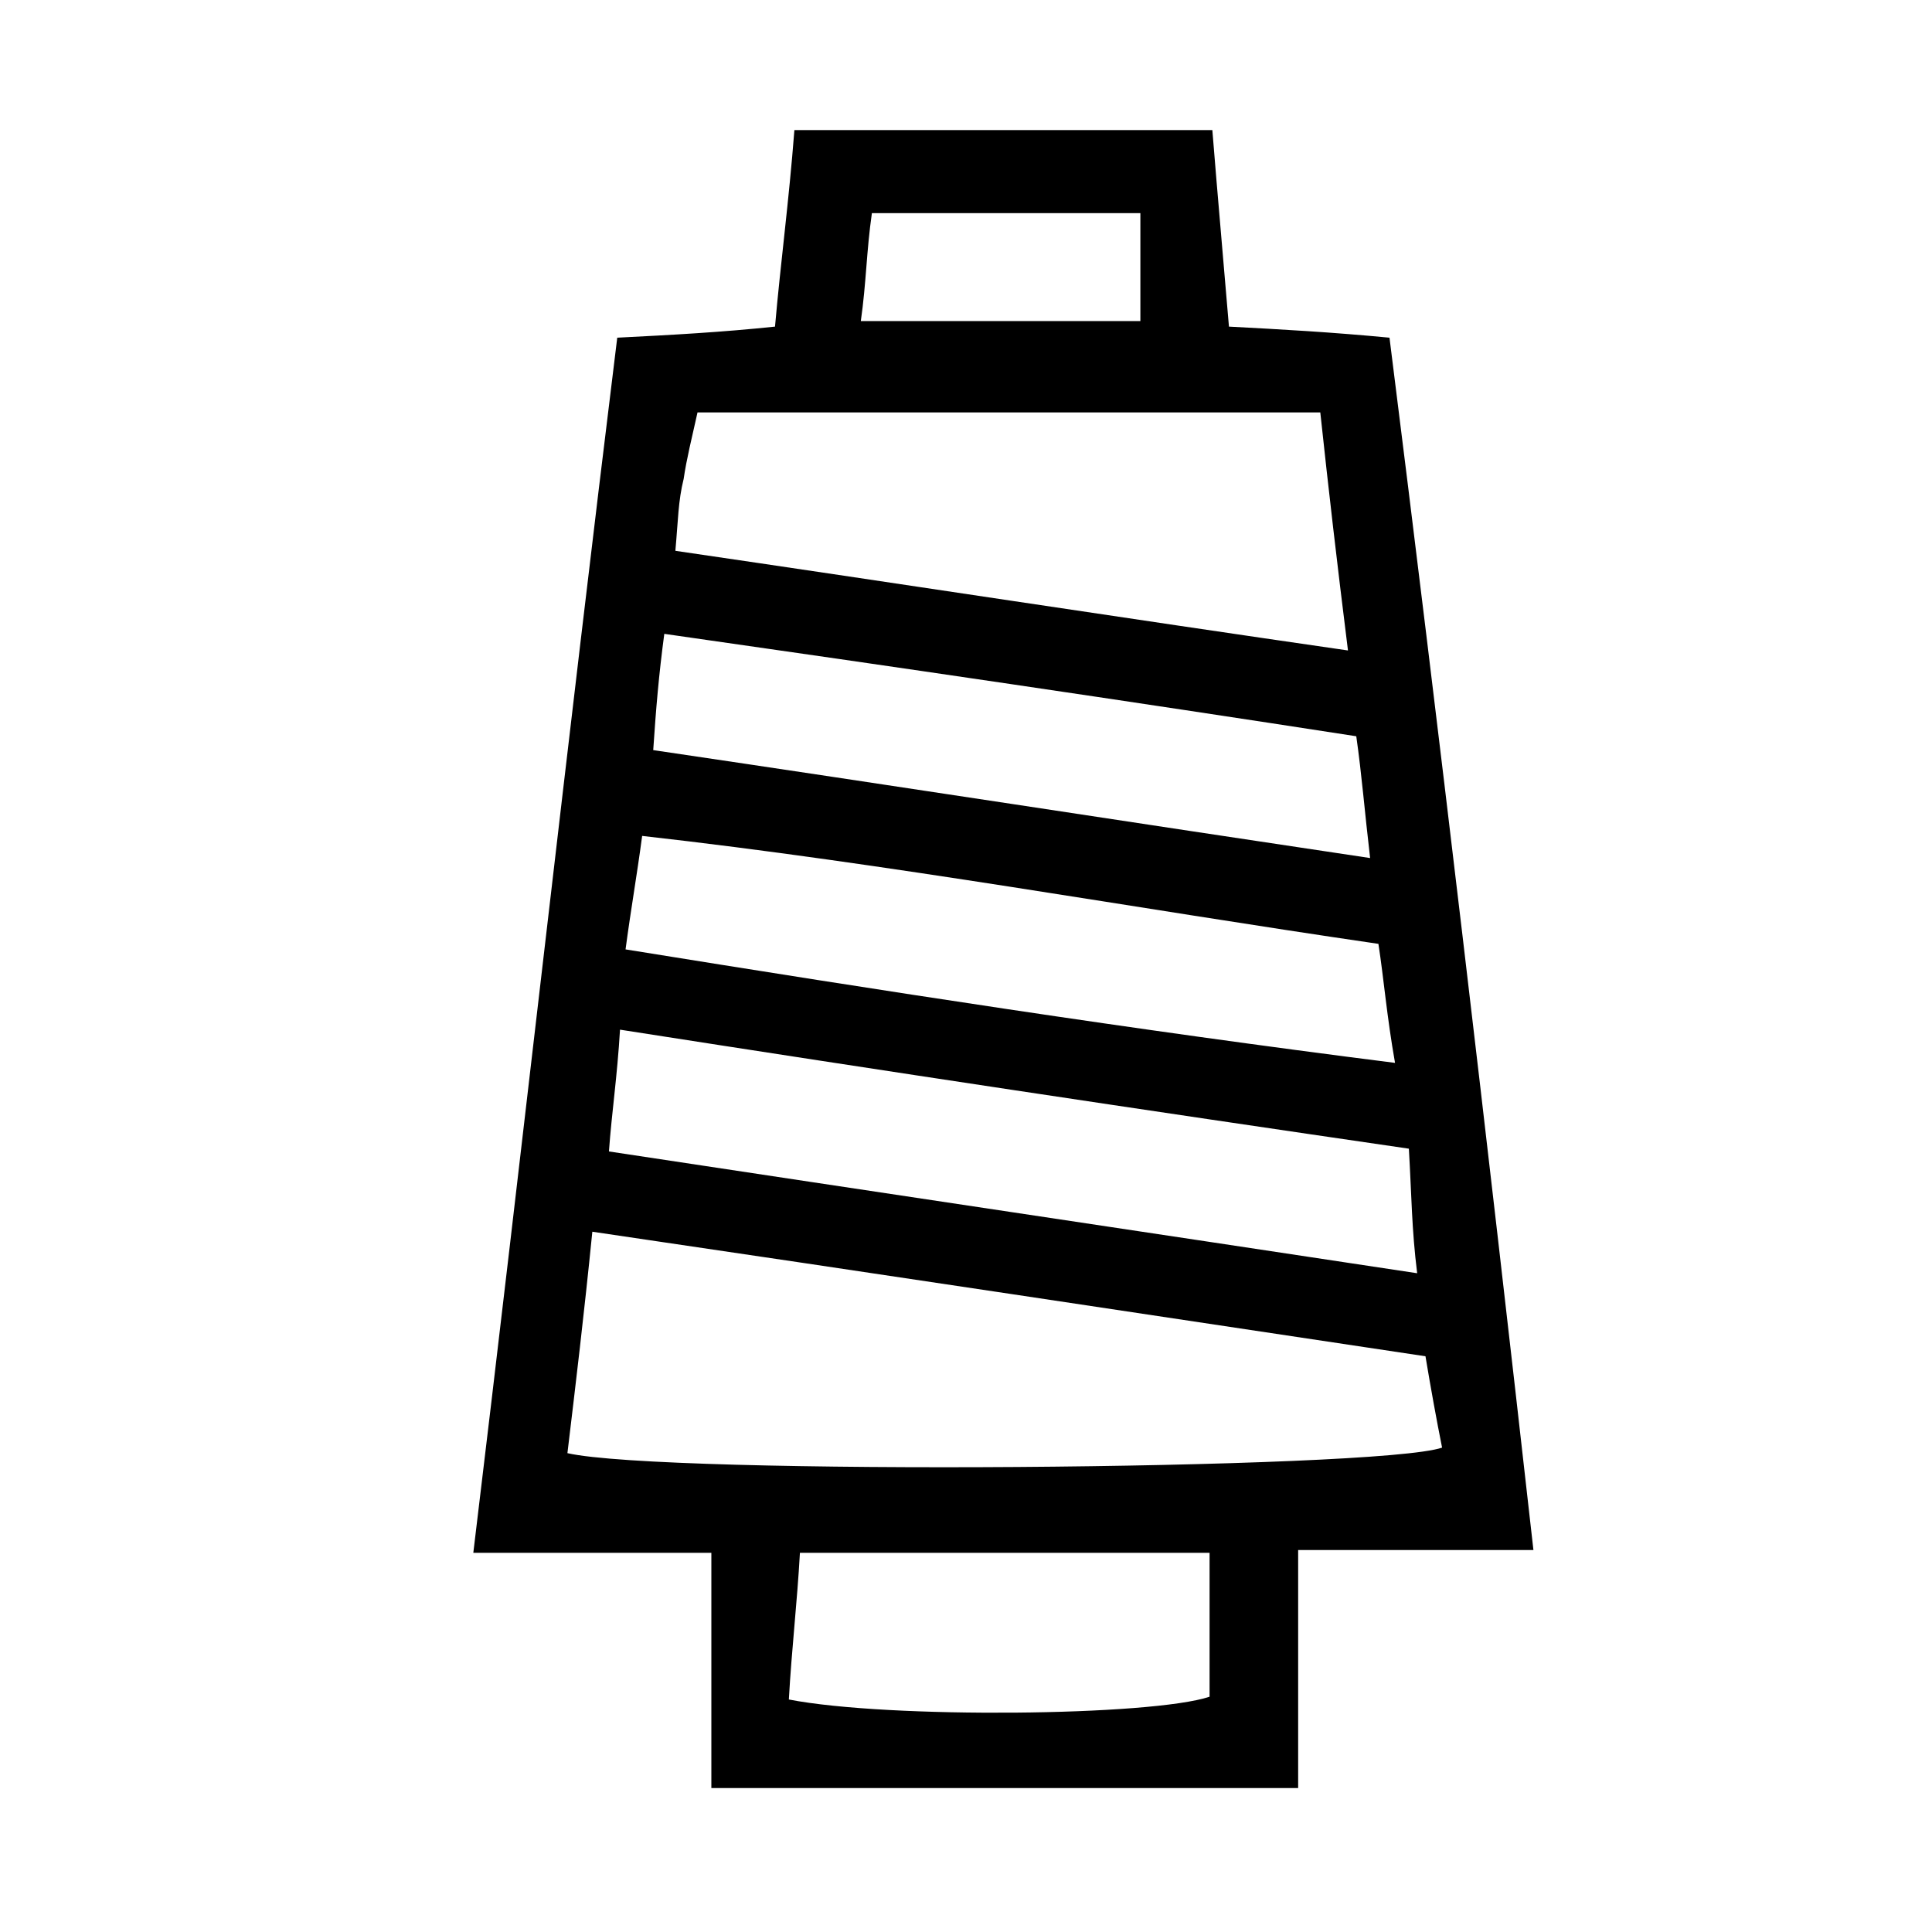<?xml version="1.0" encoding="utf-8"?>
<!-- Generator: Adobe Illustrator 25.0.0, SVG Export Plug-In . SVG Version: 6.00 Build 0)  -->
<svg version="1.1" id="Layer_1" xmlns="http://www.w3.org/2000/svg" xmlns:xlink="http://www.w3.org/1999/xlink" x="0px" y="0px"
	 viewBox="0 0 69.8 69.8" style="enable-background:new 0 0 69.8 69.8;" xml:space="preserve">
<path d="M55.4,56c-3.2,0-5.8,0-8.5,0c0,3,0,5.7,0,8.6c-7,0-14,0-21.2,0c0-2.8,0-5.4,0-8.5c-2.8,0-5.5,0-8.6,0
	c1.8-14.9,3.4-29.3,5.2-43.9c2-0.1,3.8-0.2,5.7-0.4c0.2-2.3,0.5-4.5,0.7-7.1c5,0,9.9,0,15.1,0c0.2,2.5,0.4,4.7,0.6,7.1
	c1.9,0.1,3.7,0.2,5.8,0.4C52,26.5,53.7,40.9,55.4,56z M20.5,52.5c3.5,0.8,29.3,0.6,31.6-0.2c-0.2-1-0.4-2.1-0.6-3.3
	c-10-1.5-19.9-3-30.1-4.5C21.1,47.5,20.8,50,20.5,52.5z M24.4,19.9c8.2,1.2,16,2.4,24.3,3.6c-0.4-3.2-0.7-5.8-1-8.6
	c-7.7,0-15.1,0-22.5,0c-0.2,0.9-0.4,1.7-0.5,2.4C24.5,18.1,24.5,18.8,24.4,19.9z M50.9,41.5c-9.6-1.4-18.9-2.8-28.5-4.3
	c-0.1,1.7-0.3,3-0.4,4.4c9.9,1.5,19.3,2.9,29.2,4.4C51,44.4,51,43.2,50.9,41.5z M22.6,34.3c9.3,1.5,18.3,2.9,27.8,4.1
	c-0.3-1.7-0.4-3-0.6-4.3c-8.9-1.3-17.7-2.9-26.6-3.9C23,31.7,22.8,32.8,22.6,34.3z M23.6,27.1c8.8,1.3,17.2,2.6,25.9,3.9
	c-0.2-1.7-0.3-3-0.5-4.4c-8.4-1.3-16.6-2.5-25-3.7C23.8,24.4,23.7,25.6,23.6,27.1z M28.5,61.4c3.6,0.7,13.1,0.6,15.2-0.1
	c0-1.7,0-3.4,0-5.2c-5,0-9.7,0-14.8,0C28.8,57.9,28.6,59.6,28.5,61.4z M31.1,11.6c3.6,0,6.8,0,10.1,0c0-1.4,0-2.5,0-3.9
	c-3.3,0-6.4,0-9.7,0C31.3,9.1,31.3,10.2,31.1,11.6z"/>
</svg>
